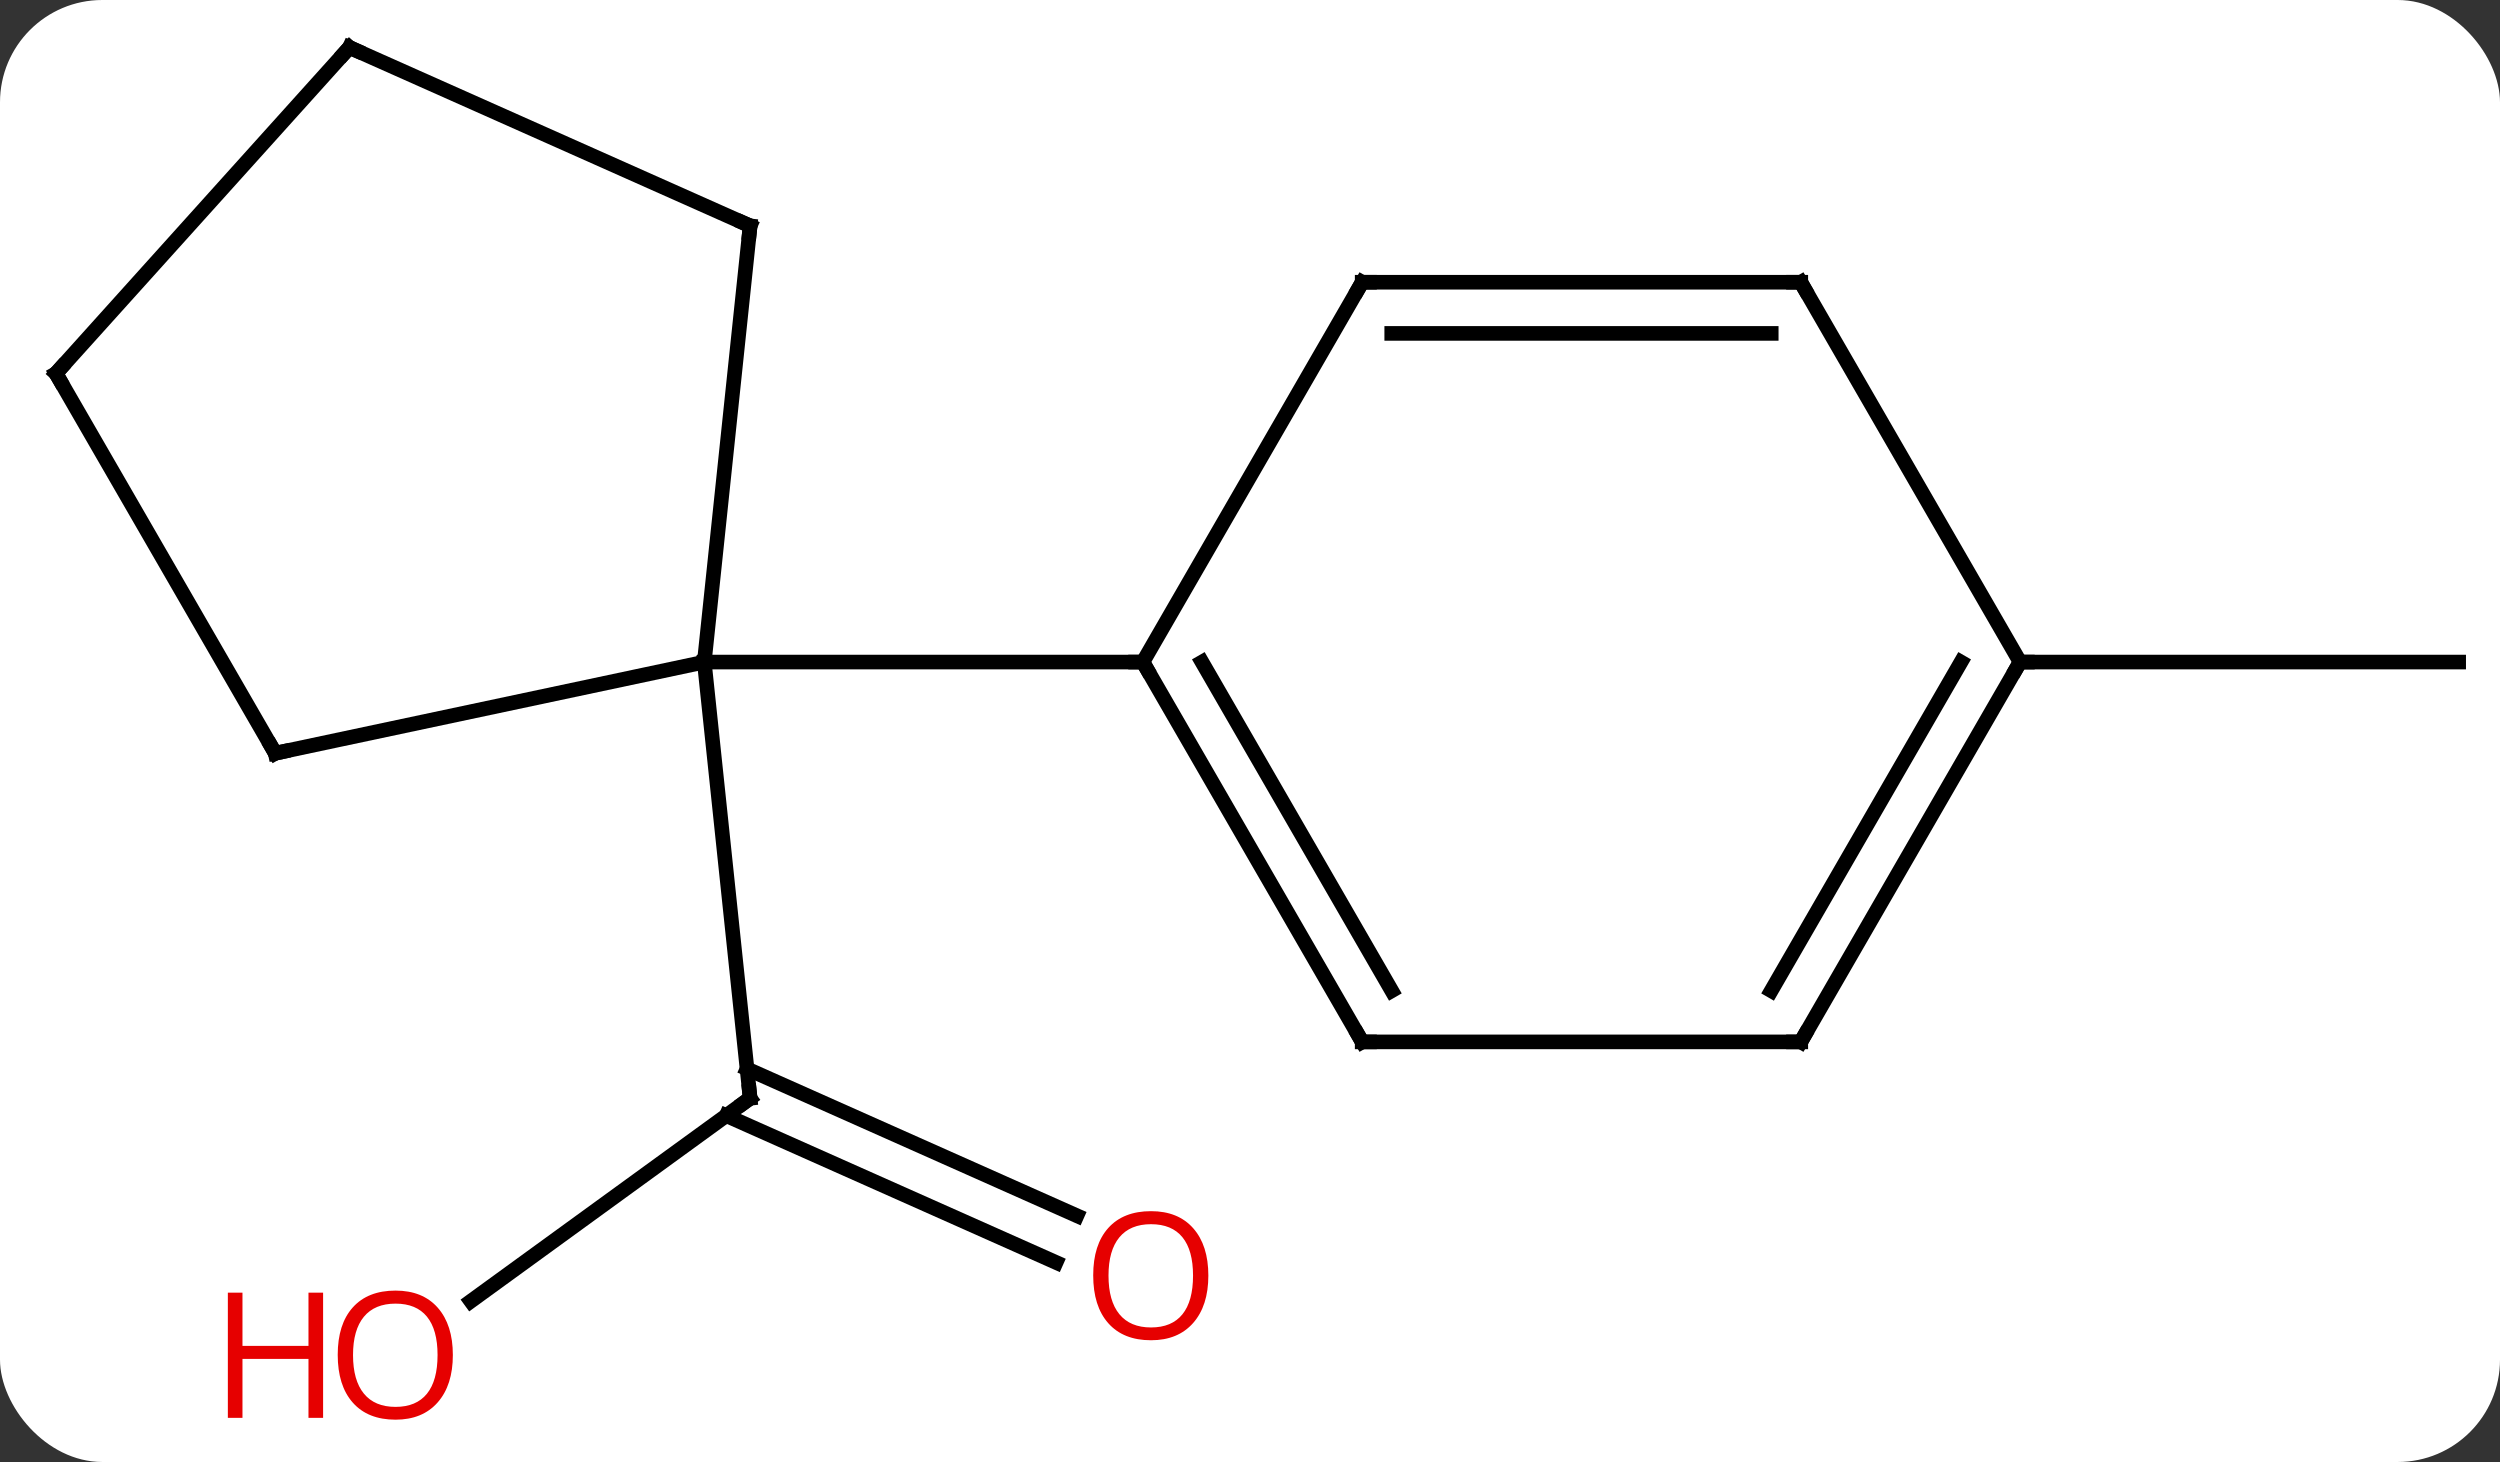 <svg width="171" viewBox="0 0 171 100" style="fill-opacity:1; color-rendering:auto; color-interpolation:auto; text-rendering:auto; stroke:black; stroke-linecap:square; stroke-miterlimit:10; shape-rendering:auto; stroke-opacity:1; fill:black; stroke-dasharray:none; font-weight:normal; stroke-width:1; font-family:'Open Sans'; font-style:normal; stroke-linejoin:miter; font-size:12; stroke-dashoffset:0; image-rendering:auto;" height="100" class="cas-substance-image" xmlns:xlink="http://www.w3.org/1999/xlink" xmlns="http://www.w3.org/2000/svg"><rect x="0" y="0" width="171" height="100" fill="#333333" stroke="none"/><svg class="cas-substance-single-component"><rect y="0" x="0" width="171" stroke="none" ry="7" rx="7" height="100" fill="white" class="cas-substance-group"/><svg y="0" x="0" width="171" viewBox="0 0 171 100" style="fill:black;" height="100" class="cas-substance-single-component-image"><svg><g><g transform="translate(86,48)" style="text-rendering:geometricPrecision; color-rendering:optimizeQuality; color-interpolation:linearRGB; stroke-linecap:butt; image-rendering:optimizeQuality;"><line y2="41.002" y1="27.12" x2="-53.797" x1="-34.692" style="fill:none;"/><line y2="38.353" y1="28.308" x2="-13.763" x1="-36.327" style="fill:none;"/><line y2="35.156" y1="25.11" x2="-12.34" x1="-34.903" style="fill:none;"/><line y2="-2.715" y1="27.12" x2="-37.827" x1="-34.692" style="fill:none;"/><line y2="-2.715" y1="-2.715" x2="52.173" x1="82.173" style="fill:none;"/><line y2="-32.55" y1="-2.715" x2="-34.692" x1="-37.827" style="fill:none;"/><line y2="3.522" y1="-2.715" x2="-67.173" x1="-37.827" style="fill:none;"/><line y2="-2.715" y1="-2.715" x2="-7.827" x1="-37.827" style="fill:none;"/><line y2="-44.754" y1="-32.55" x2="-62.097" x1="-34.692" style="fill:none;"/><line y2="-22.458" y1="3.522" x2="-82.173" x1="-67.173" style="fill:none;"/><line y2="-22.458" y1="-44.754" x2="-82.173" x1="-62.097" style="fill:none;"/><line y2="23.265" y1="-2.715" x2="7.173" x1="-7.827" style="fill:none;"/><line y2="19.765" y1="-2.715" x2="9.194" x1="-3.785" style="fill:none;"/><line y2="-28.695" y1="-2.715" x2="7.173" x1="-7.827" style="fill:none;"/><line y2="23.265" y1="23.265" x2="37.173" x1="7.173" style="fill:none;"/><line y2="-28.695" y1="-28.695" x2="37.173" x1="7.173" style="fill:none;"/><line y2="-25.195" y1="-25.195" x2="35.152" x1="9.194" style="fill:none;"/><line y2="-2.715" y1="23.265" x2="52.173" x1="37.173" style="fill:none;"/><line y2="-2.715" y1="19.765" x2="48.132" x1="35.152" style="fill:none;"/><line y2="-2.715" y1="-28.695" x2="52.173" x1="37.173" style="fill:none;"/><path style="fill:none; stroke-miterlimit:5;" d="M-35.096 27.414 L-34.692 27.12 L-34.744 26.623"/></g><g transform="translate(86,48)" style="stroke-linecap:butt; fill:rgb(230,0,0); text-rendering:geometricPrecision; color-rendering:optimizeQuality; image-rendering:optimizeQuality; font-family:'Open Sans'; stroke:rgb(230,0,0); color-interpolation:linearRGB; stroke-miterlimit:5;"><path style="stroke:none;" d="M-55.025 44.684 Q-55.025 46.746 -56.064 47.926 Q-57.103 49.106 -58.946 49.106 Q-60.837 49.106 -61.868 47.941 Q-62.9 46.777 -62.9 44.668 Q-62.9 42.574 -61.868 41.426 Q-60.837 40.277 -58.946 40.277 Q-57.087 40.277 -56.056 41.449 Q-55.025 42.621 -55.025 44.684 ZM-61.853 44.684 Q-61.853 46.418 -61.11 47.324 Q-60.368 48.231 -58.946 48.231 Q-57.525 48.231 -56.798 47.332 Q-56.071 46.434 -56.071 44.684 Q-56.071 42.949 -56.798 42.059 Q-57.525 41.168 -58.946 41.168 Q-60.368 41.168 -61.11 42.066 Q-61.853 42.965 -61.853 44.684 Z"/><path style="stroke:none;" d="M-63.9 48.981 L-64.9 48.981 L-64.9 44.949 L-69.415 44.949 L-69.415 48.981 L-70.415 48.981 L-70.415 40.418 L-69.415 40.418 L-69.415 44.059 L-64.9 44.059 L-64.9 40.418 L-63.9 40.418 L-63.9 48.981 Z"/><path style="stroke:none;" d="M-3.349 39.251 Q-3.349 41.313 -4.389 42.493 Q-5.428 43.673 -7.271 43.673 Q-9.162 43.673 -10.193 42.508 Q-11.225 41.344 -11.225 39.235 Q-11.225 37.141 -10.193 35.993 Q-9.162 34.844 -7.271 34.844 Q-5.412 34.844 -4.381 36.016 Q-3.349 37.188 -3.349 39.251 ZM-10.178 39.251 Q-10.178 40.985 -9.435 41.891 Q-8.693 42.798 -7.271 42.798 Q-5.849 42.798 -5.123 41.899 Q-4.396 41.001 -4.396 39.251 Q-4.396 37.516 -5.123 36.626 Q-5.849 35.735 -7.271 35.735 Q-8.693 35.735 -9.435 36.633 Q-10.178 37.532 -10.178 39.251 Z"/><path style="fill:none; stroke:black;" d="M-34.744 -32.053 L-34.692 -32.55 L-35.149 -32.753"/><path style="fill:none; stroke:black;" d="M-66.684 3.418 L-67.173 3.522 L-67.423 3.089"/><path style="fill:none; stroke:black;" d="M-61.64 -44.551 L-62.097 -44.754 L-62.432 -44.382"/><path style="fill:none; stroke:black;" d="M-81.923 -22.025 L-82.173 -22.458 L-81.838 -22.83"/><path style="fill:none; stroke:black;" d="M-7.577 -2.282 L-7.827 -2.715 L-8.327 -2.715"/><path style="fill:none; stroke:black;" d="M6.923 22.832 L7.173 23.265 L7.673 23.265"/><path style="fill:none; stroke:black;" d="M6.923 -28.262 L7.173 -28.695 L7.673 -28.695"/><path style="fill:none; stroke:black;" d="M36.673 23.265 L37.173 23.265 L37.423 22.832"/><path style="fill:none; stroke:black;" d="M36.673 -28.695 L37.173 -28.695 L37.423 -28.262"/><path style="fill:none; stroke:black;" d="M51.923 -2.282 L52.173 -2.715 L52.673 -2.715"/></g></g></svg></svg></svg></svg>